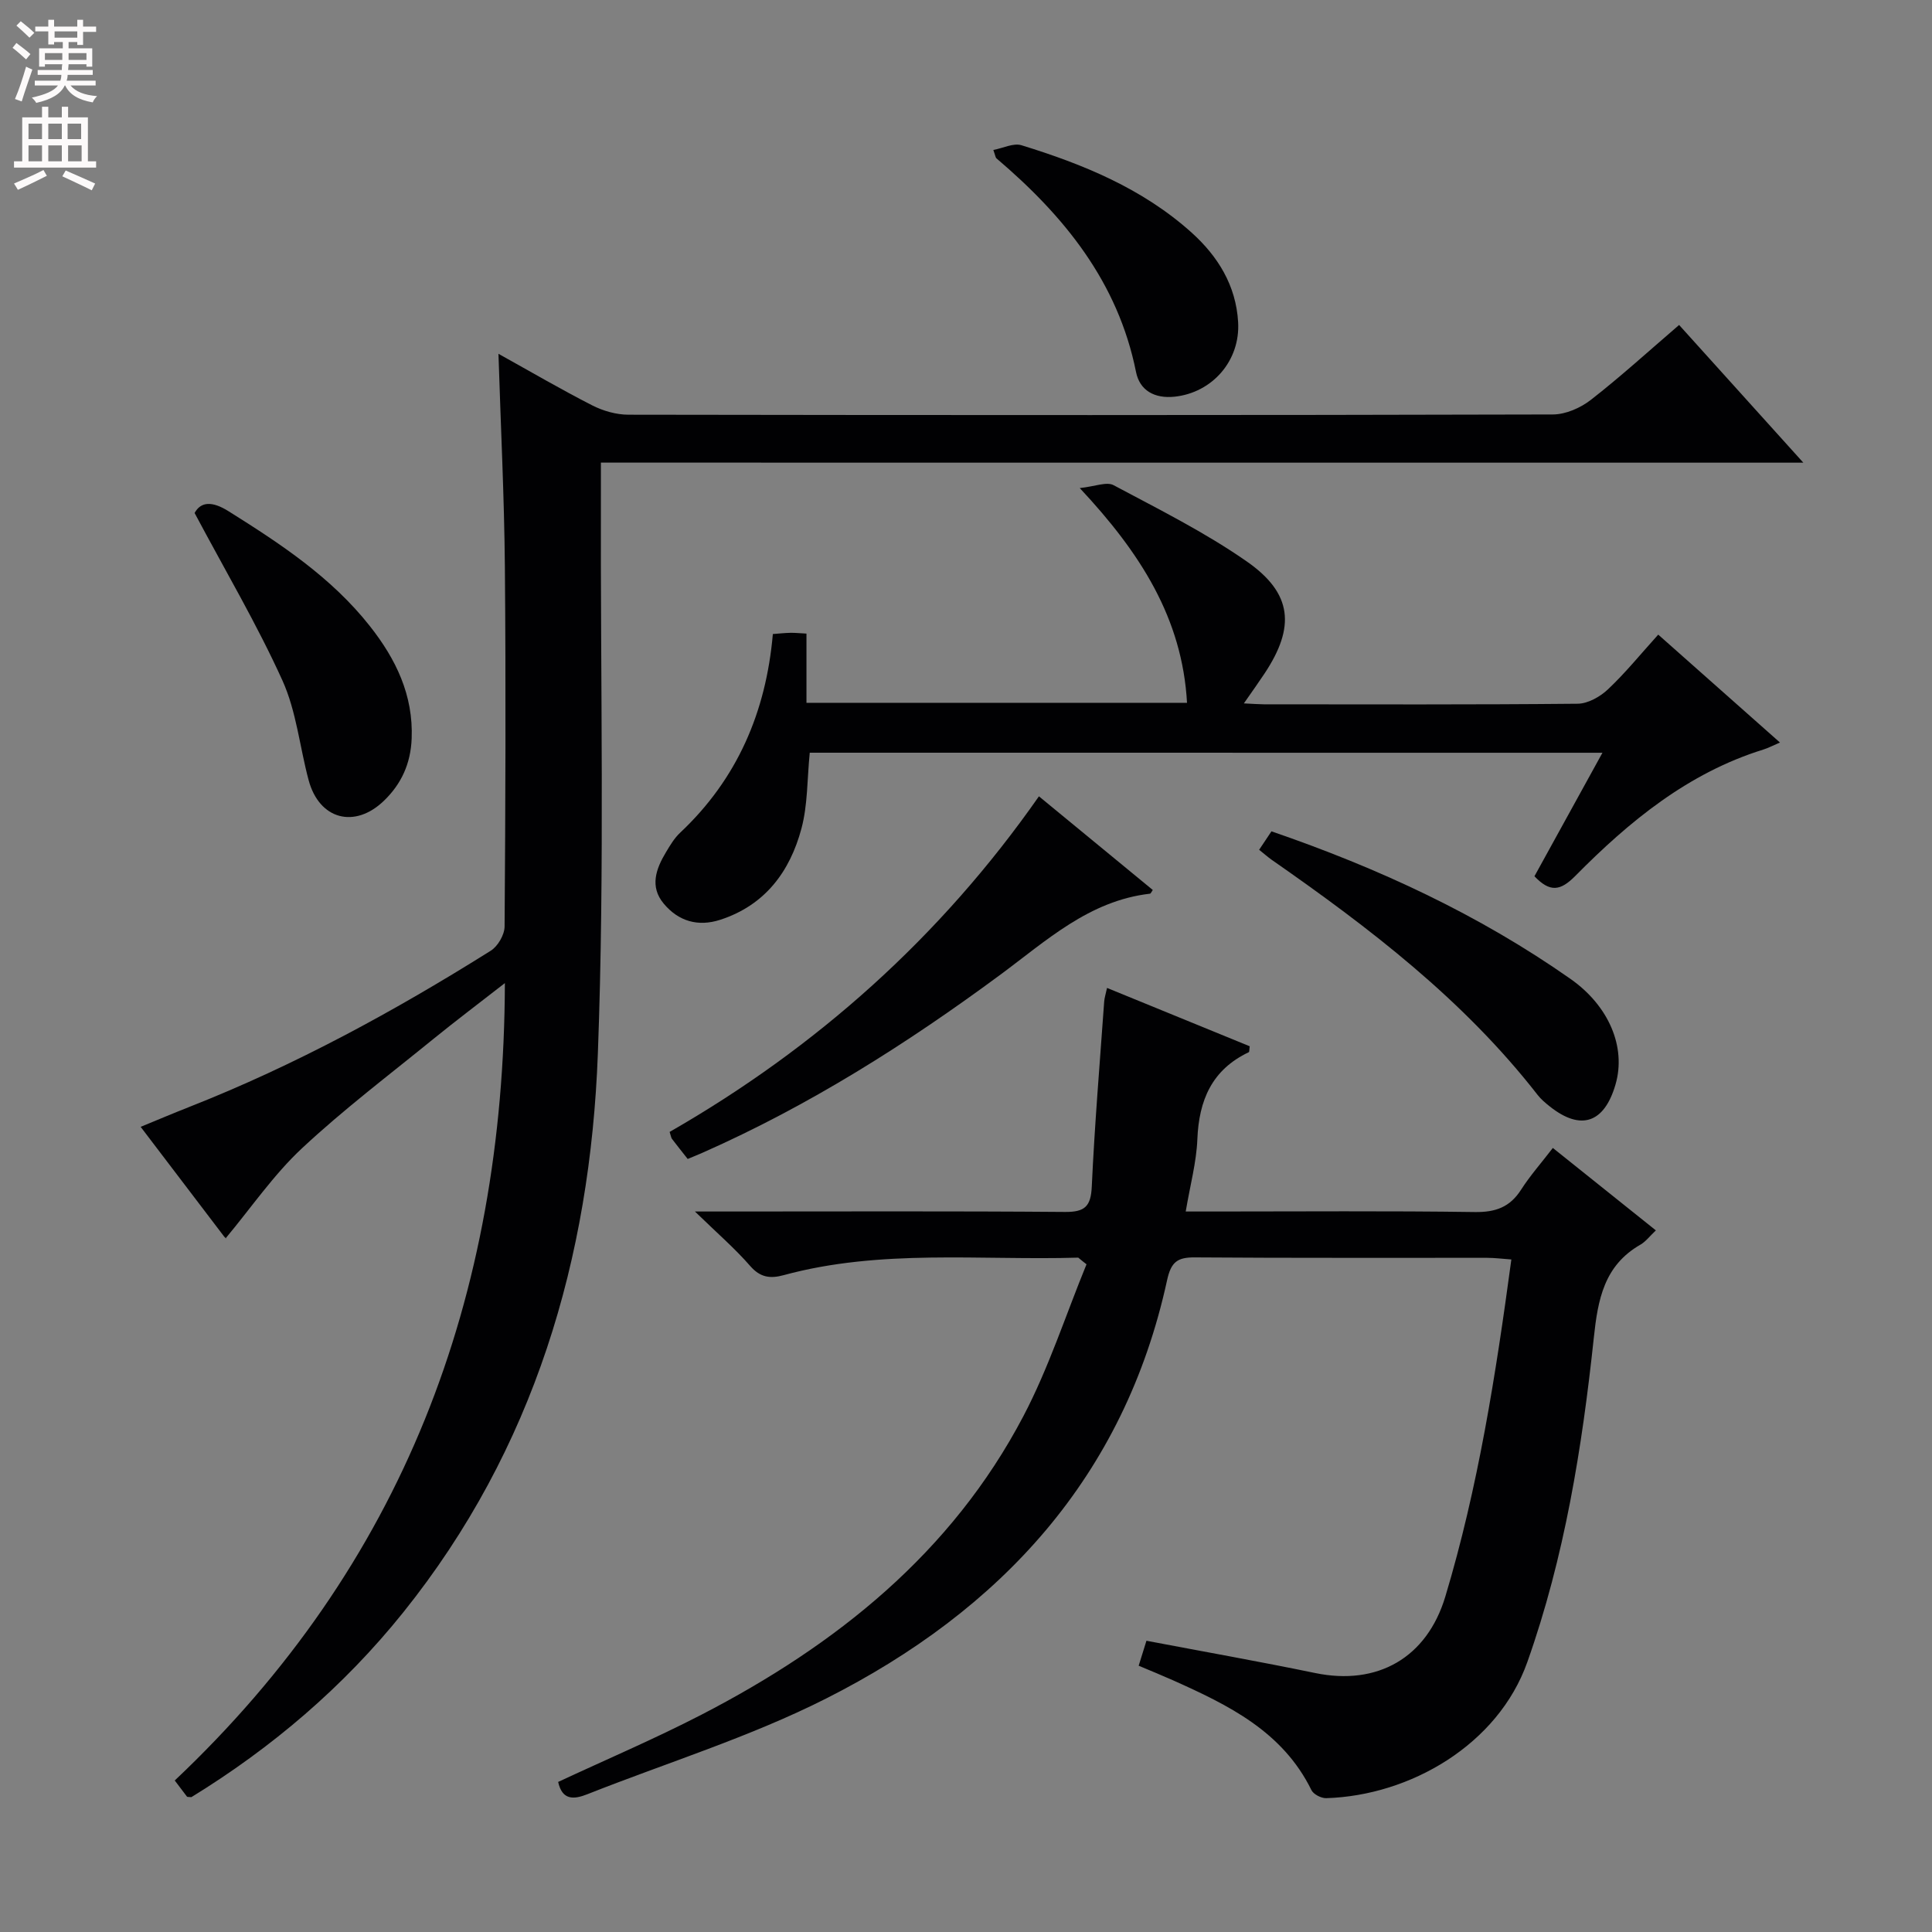 <svg enable-background="new 0 0 400 400" viewBox="0 0 400 400" xmlns="http://www.w3.org/2000/svg"><rect x="0" y="0" width="400" height="400" fill="#808080" stroke="none"/><g fill="#010103"><path d="m124.41 95.78c0 2.96.01 4.94 0 6.91-.12 38.49.81 77.01-.63 115.45-1.58 42.35-13.18 81.88-40.28 115.67-12.41 15.47-27.29 28.09-43.88 38.27-.6-.06-.84-.02-.91-.11-.8-1.03-1.58-2.07-2.53-3.34 47.19-44.57 68.16-99.87 68.35-165.09-5.5 4.28-10.2 7.83-14.77 11.54-9.17 7.46-18.63 14.62-27.25 22.67-5.85 5.46-10.47 12.24-15.73 18.55.38.27-.11.07-.38-.29-5.65-7.4-11.28-14.81-17.28-22.71 3.58-1.47 6.84-2.85 10.14-4.15 21.89-8.62 42.45-19.83 62.34-32.31 1.47-.92 2.85-3.29 2.87-5 .18-24.83.28-49.65.06-74.48-.13-14.44-.85-28.87-1.33-44.11 6.72 3.73 12.97 7.39 19.4 10.67 2.25 1.15 4.97 1.93 7.47 1.94 63.82.1 127.64.12 191.45-.05 2.65-.01 5.72-1.36 7.86-3.03 6.16-4.8 11.94-10.07 18.26-15.5 8.45 9.36 16.76 18.58 25.72 28.51-83.3-.01-165.8-.01-248.95-.01z"/><path d="m223.24 260.38c-20.37.6-40.89-1.84-61 3.63-2.76.75-4.83.5-6.92-1.9-3.14-3.61-6.8-6.77-11.44-11.28h6.63c23.33 0 46.66-.1 70 .09 4.1.03 5.34-1.14 5.53-5.25.59-12.78 1.66-25.54 2.57-38.31.06-.79.32-1.56.59-2.82 10.07 4.12 19.85 8.12 29.54 12.08-.1.68-.05 1.16-.2 1.23-7.63 3.62-10.32 9.94-10.64 18.03-.19 4.74-1.48 9.44-2.41 14.95h5.86c18 0 36-.15 54 .11 4.28.06 7.25-1 9.57-4.62 1.87-2.92 4.2-5.55 6.58-8.65 7.15 5.72 14.1 11.28 21.33 17.07-1.31 1.23-2.12 2.34-3.21 2.96-7.53 4.32-8.8 11.37-9.64 19.28-2.43 22.8-6.05 45.39-13.77 67.15-6.06 17.08-24.24 27.63-41.63 28.16-1.03.03-2.63-.79-3.06-1.66-5.97-12.16-17.19-17.61-28.68-22.75-2.24-1-4.52-1.93-7.09-3.01.57-1.83 1.04-3.34 1.61-5.17 11.83 2.25 23.41 4.3 34.92 6.68 12.93 2.68 23.15-3.16 26.96-15.83 6.8-22.63 10.44-45.87 13.67-69.79-1.86-.13-3.43-.34-5.01-.34-20.17-.02-40.33.06-60.5-.09-3.63-.03-4.94.93-5.77 4.73-8.87 40.76-34.5 68.37-70.63 86.62-15.77 7.97-32.89 13.26-49.38 19.79-2.85 1.13-5.22 1.27-6.06-2.54 9.92-4.63 19.97-8.91 29.65-13.91 27.9-14.41 51.78-33.47 66.66-61.8 5.26-10.01 8.77-20.95 13.08-31.46-.59-.45-1.15-.92-1.71-1.38z"/><path d="m167.65 155.84c-.55 5.54-.41 10.81-1.72 15.7-2.38 8.9-7.53 15.88-16.81 18.89-4.62 1.5-8.66.3-11.7-3.34-2.95-3.52-1.61-7.21.47-10.66.85-1.42 1.73-2.91 2.92-4.02 11.82-11.11 17.79-24.98 19.2-41.14 1.37-.1 2.5-.23 3.64-.25.96-.02 1.93.09 3.32.16v14.33h78.79c-.98-17.48-9.63-31.02-22.21-44.46 3.15-.33 5.56-1.37 7-.6 9.35 4.99 18.93 9.76 27.59 15.8 9.47 6.6 10.06 13.56 3.68 23.18-1.24 1.87-2.55 3.7-4.29 6.2 1.92.09 3.02.18 4.11.19 21.66.01 43.33.09 64.99-.12 2.13-.02 4.65-1.44 6.27-2.97 3.61-3.4 6.76-7.29 10.42-11.34 8.39 7.44 16.56 14.68 25.2 22.34-1.48.63-2.42 1.14-3.42 1.45-15.59 4.84-27.77 14.86-38.96 26.18-3.08 3.11-5.22 3.44-8.45.06 4.55-8.26 9.16-16.63 14.08-25.57-55.11-.01-109.64-.01-164.12-.01z"/><path d="m215.1 164.87c8.17 6.72 15.86 13.04 23.57 19.39-.26.36-.4.74-.58.77-12.62 1.45-21.49 9.77-31.07 16.84-19.31 14.26-39.52 27.04-61.54 36.78-1.03.45-2.07.87-3.1 1.3-1.21-1.54-2.25-2.83-3.25-4.15-.19-.25-.22-.62-.49-1.45 30.42-17.45 56.14-40.4 76.46-69.48z"/><path d="m260.69 175.94c1.02-1.53 1.75-2.62 2.55-3.82 22.07 7.58 42.91 17.22 61.91 30.55 7.98 5.6 11.56 14.15 9.33 21.84-2.32 8.02-7.18 9.67-13.6 4.58-.9-.72-1.82-1.48-2.52-2.38-15.31-19.68-34.82-34.6-55.06-48.69-.79-.56-1.52-1.21-2.61-2.08z"/><path d="m40.29 106.21c1.3-2.39 3.66-2.48 7.02-.37 10.75 6.74 21.3 13.68 29.27 23.79 5.37 6.81 9.02 14.27 8.65 23.31-.21 5.14-2.11 9.34-5.72 12.83-6.07 5.87-13.42 3.91-15.61-4.24-1.85-6.88-2.53-14.24-5.42-20.63-5.24-11.57-11.74-22.57-18.19-34.69z"/><path d="m205.66 31.05c2.05-.39 4.18-1.49 5.82-.98 12.78 3.93 25.08 8.97 35.2 18.06 5.47 4.92 9.22 10.96 9.66 18.55.47 7.99-5.34 14.62-13.15 15.45-4.15.44-7.23-1.29-7.99-5.12-3.74-18.65-14.89-32.32-28.88-44.21-.22-.18-.24-.58-.66-1.75z"/></g><path d="m2.6 9.9.8-1c.9.7 1.9 1.4 2.9 2.3l-.9 1.1c-1.1-1-2-1.8-2.8-2.4zm.5 10.6c.9-2.1 1.6-4.3 2.3-6.7.4.2.8.4 1.3.6-.7 2.1-1.5 4.3-2.2 6.6zm.3-15.2.9-.9c1 .8 2 1.6 2.8 2.4l-1 1c-.9-.9-1.8-1.7-2.7-2.5zm12.6-1.2h1.2v1.4h2.7v1.1h-2.7v2.7h-1.2v-.6h-1.8v1.3h4.9v3.8h-1.2v-.5h-3.7c0 .4-.1.9-.1 1.2h5.1v1h-5.2c0 .5-.1.9-.2 1.2h6v1h-5.2c1.1 1.3 2.9 2 5.5 2.2-.4.4-.7.8-.9 1.3-2.9-.5-4.8-1.6-5.7-3.5h-.1c-.8 1.7-2.7 2.9-5.9 3.6-.2-.4-.6-.8-.9-1.1 2.8-.6 4.6-1.4 5.4-2.5h-4.8v-1h5.3c.1-.3.2-.7.2-1.2h-4.9v-1h5c0-.4 0-.8.1-1.2h-3.6v.5h-1.2v-3.8h4.9v-1.3h-1.8v.5h-1.2v-2.7h-2.7v-1h2.7v-1.4h1.2v1.4h4.8zm-6.7 8.3h3.6c0-.4 0-.9 0-1.4h-3.6zm1.9-4.6h4.8v-1.3h-4.7v1.3zm6.7 3.2h-3.7v1.4h3.7z" fill="#fcfafa"/><path d="m8.7 22.1h1.3v2.2h2.8v-2.2h1.3v2.2h4.1v9.1h1.7v1.3h-17v-1.3h1.7v-9.1h4.1zm.3 13.1.7 1.2c-1.8.9-3.8 1.9-6 2.9-.2-.4-.5-.8-.8-1.3 2.3-1 4.4-1.9 6.1-2.8zm-3.1-6.4h2.8v-3.2h-2.8zm0 4.6h2.8v-3.3h-2.8zm4.1-4.6h2.8v-3.2h-2.8zm0 4.6h2.8v-3.3h-2.8zm3.6 1.9c2.1.9 4.1 1.8 6.1 2.7l-.7 1.4c-2.2-1.1-4.2-2-6.1-2.9zm3.2-9.7h-2.8v3.2h2.8zm-2.7 7.8h2.8v-3.3h-2.8z" fill="#fcfafa"/></svg>